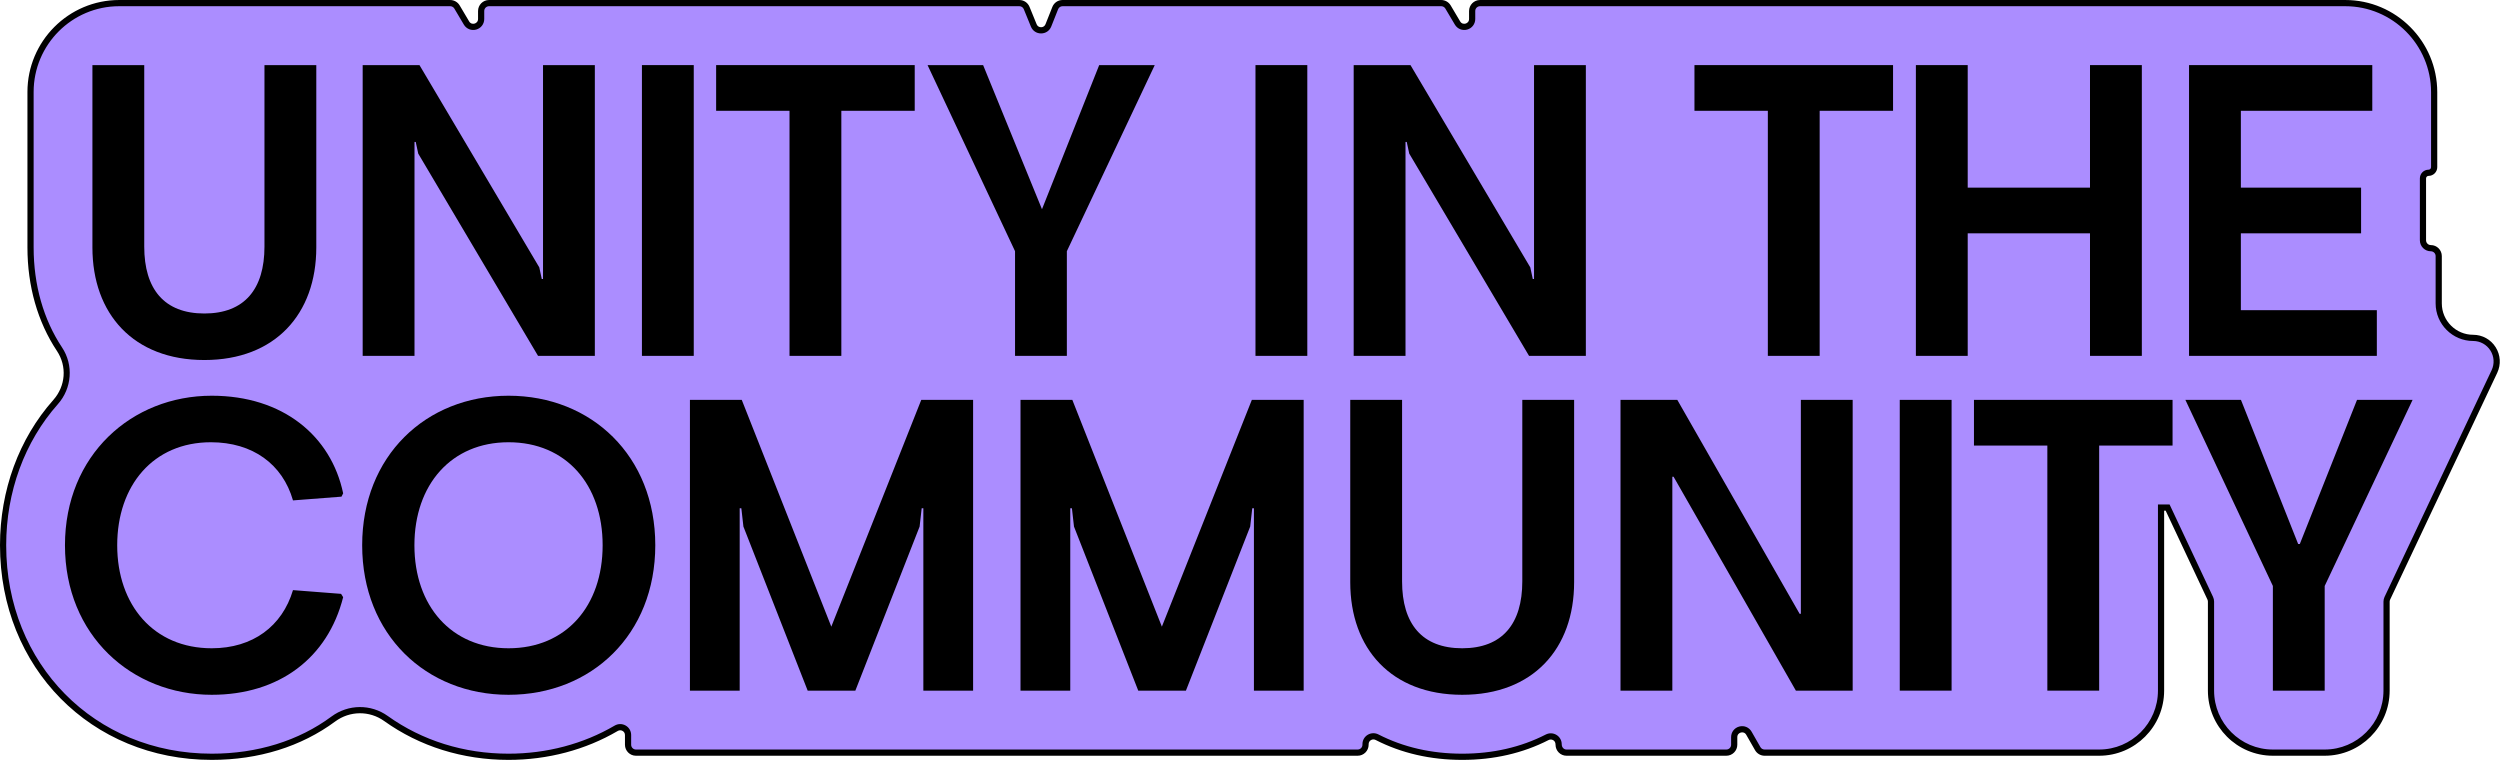 <svg width="658" height="200" viewBox="0 0 658 200" fill="none" xmlns="http://www.w3.org/2000/svg">
<path d="M641.87 79.853V67.398C641.87 66.251 640.942 65.321 639.797 65.321C638.652 65.321 637.724 64.391 637.724 63.244V46.954C637.724 46.139 638.384 45.478 639.198 45.478C640.011 45.478 640.671 44.817 640.671 44.002V24.262C640.671 11.314 630.195 0.818 617.271 0.818H389.544C388.399 0.818 387.471 1.748 387.471 2.895V4.996C387.471 7.108 384.691 7.872 383.615 6.056L381.115 1.835C380.742 1.204 380.064 0.818 379.332 0.818H279.664C278.815 0.818 278.051 1.337 277.738 2.128L275.933 6.674C275.244 8.411 272.795 8.424 272.088 6.694L270.215 2.108C269.896 1.328 269.138 0.818 268.297 0.818H128.71C127.565 0.818 126.637 1.748 126.637 2.895V4.996C126.637 7.108 123.857 7.872 122.781 6.056L120.281 1.835C119.908 1.204 119.23 0.818 118.498 0.818H31.373C18.486 0.818 8.038 11.286 8.038 24.198V65.13C8.038 75.444 10.778 84.567 15.659 91.912C18.55 96.263 18.092 101.921 14.627 105.828C5.961 115.598 0.814 128.702 0.814 143.512C0.814 175.251 24.423 199.186 55.728 199.186C68.122 199.186 79.087 195.64 87.736 189.242C91.873 186.182 97.401 186.113 101.585 189.108C110.517 195.501 121.588 199.186 133.843 199.186C144.361 199.186 154.006 196.479 162.182 191.686C163.568 190.873 165.305 191.854 165.305 193.463V196.016C165.305 197.163 166.233 198.093 167.378 198.093H357.338C358.483 198.093 359.411 197.163 359.411 196.016V195.865C359.411 194.305 361.051 193.322 362.437 194.033C368.912 197.357 376.485 199.186 384.848 199.186C393.189 199.186 400.745 197.366 407.208 194.059C408.594 193.35 410.231 194.334 410.231 195.893V196.016C410.231 197.163 411.159 198.093 412.304 198.093H454.371C455.516 198.093 456.444 197.163 456.444 196.016V194.02C456.444 191.891 459.26 191.14 460.316 192.988L462.638 197.048C463.007 197.695 463.693 198.093 464.437 198.093H552.502C561.496 198.093 568.788 190.788 568.788 181.776V133.59H570.517L581.736 157.455C581.866 157.732 581.934 158.034 581.934 158.34V181.776C581.934 190.788 589.225 198.093 598.22 198.093H611.859C620.853 198.093 628.145 190.788 628.145 181.776V158.358C628.145 158.051 628.213 157.748 628.344 157.47L656.529 97.792C658.474 93.674 655.476 88.93 650.929 88.93C645.926 88.93 641.87 84.866 641.87 79.853Z" fill="#AB8DFF"/>
<path d="M384.848 200.002C376.509 200.002 368.844 198.238 362.066 194.759C361.663 194.553 361.196 194.568 360.817 194.801C360.441 195.031 360.225 195.419 360.225 195.865V196.016C360.225 197.612 358.93 198.909 357.338 198.909H167.378C165.785 198.909 164.49 197.612 164.49 196.016V193.464C164.49 193.002 164.263 192.607 163.867 192.379C163.47 192.151 162.994 192.154 162.593 192.39C154.099 197.369 144.158 200.002 133.843 200.002C121.78 200.002 110.462 196.465 101.112 189.772C97.244 187.004 92.063 187.054 88.219 189.898C79.284 196.508 68.049 200.002 55.728 200.002C23.958 200.002 0 175.716 0 143.512C0 129.054 4.978 115.478 14.018 105.287C17.284 101.604 17.671 96.411 14.981 92.364C9.906 84.727 7.223 75.309 7.223 65.13V24.198C7.223 10.857 18.057 0.002 31.373 0.002H118.498C119.513 0.002 120.464 0.545 120.981 1.419L123.481 5.639C123.842 6.25 124.45 6.335 124.896 6.212C125.344 6.089 125.822 5.705 125.822 4.996V2.895C125.822 1.3 127.118 0.002 128.71 0.002H268.297C269.474 0.002 270.523 0.708 270.969 1.8L272.842 6.385C273.044 6.878 273.44 7.148 274.013 7.168C274.545 7.165 274.981 6.868 275.177 6.373L276.98 1.826C277.42 0.718 278.473 0.002 279.664 0.002H379.333C380.347 0.002 381.298 0.545 381.815 1.419L384.315 5.639C384.677 6.25 385.285 6.335 385.731 6.212C386.178 6.089 386.657 5.705 386.657 4.996V2.895C386.657 1.3 387.952 0.002 389.544 0.002H617.271C630.623 0.002 641.485 10.885 641.485 24.262V44.002C641.485 45.265 640.459 46.294 639.197 46.294C638.834 46.294 638.539 46.59 638.539 46.954V63.244C638.539 63.939 639.103 64.505 639.797 64.505C641.389 64.505 642.685 65.803 642.685 67.398V79.853C642.685 84.409 646.383 88.114 650.929 88.114C653.346 88.114 655.56 89.335 656.852 91.38C658.145 93.426 658.299 95.953 657.265 98.141L629.08 157.818C629.001 157.986 628.959 158.173 628.959 158.358V181.776C628.959 191.224 621.288 198.909 611.859 198.909H598.22C588.79 198.909 581.12 191.224 581.12 181.776V158.34C581.12 158.154 581.079 157.973 580.999 157.803L570.001 134.406H569.602V181.776C569.602 191.224 561.93 198.909 552.502 198.909H464.437C463.405 198.909 462.445 198.352 461.931 197.454L459.609 193.393C459.256 192.773 458.649 192.68 458.193 192.801C457.741 192.922 457.258 193.305 457.258 194.02V196.016C457.258 197.612 455.962 198.909 454.371 198.909H412.304C410.713 198.909 409.417 197.612 409.417 196.016C409.417 195.447 409.202 195.059 408.826 194.829C408.447 194.596 407.98 194.579 407.578 194.786C400.814 198.247 393.167 200.002 384.848 200.002ZM361.474 192.981C361.928 192.981 362.384 193.09 362.808 193.307C369.354 196.666 376.769 198.37 384.848 198.37C392.907 198.37 400.305 196.675 406.837 193.333C407.748 192.866 408.81 192.905 409.677 193.437C410.534 193.963 411.046 194.881 411.046 195.892C411.046 196.712 411.61 197.277 412.304 197.277H454.371C455.065 197.277 455.629 196.712 455.629 196.016V194.02C455.629 192.69 456.492 191.566 457.774 191.224C459.058 190.882 460.363 191.428 461.022 192.582L463.344 196.643C463.568 197.034 463.987 197.277 464.437 197.277H552.502C561.033 197.277 567.973 190.324 567.973 181.776V132.774H571.033L582.473 157.108C582.653 157.491 582.748 157.917 582.748 158.34V181.776C582.748 190.324 589.689 197.277 598.22 197.277H611.859C620.39 197.277 627.33 190.324 627.33 181.776V158.358C627.33 157.934 627.426 157.506 627.607 157.122L655.793 97.443C656.587 95.763 656.468 93.823 655.476 92.253C654.484 90.683 652.784 89.746 650.929 89.746C645.485 89.746 641.056 85.308 641.056 79.853V67.398C641.056 66.703 640.491 66.137 639.797 66.137C638.205 66.137 636.91 64.839 636.91 63.244V46.954C636.91 45.69 637.936 44.662 639.197 44.662C639.561 44.662 639.856 44.366 639.856 44.002V24.262C639.856 11.785 629.725 1.634 617.271 1.634H389.544C388.85 1.634 388.286 2.199 388.286 2.895V4.996C388.286 6.316 387.432 7.437 386.162 7.786C384.892 8.136 383.586 7.608 382.915 6.472L380.415 2.251C380.189 1.87 379.775 1.634 379.333 1.634H279.664C279.145 1.634 278.686 1.946 278.494 2.429L276.691 6.976C276.246 8.095 275.223 8.794 274.022 8.8H274.006C272.81 8.8 271.788 8.113 271.334 7.003L269.462 2.417C269.267 1.941 268.81 1.634 268.297 1.634H128.71C128.016 1.634 127.451 2.199 127.451 2.895V4.996C127.451 6.316 126.597 7.437 125.327 7.786C124.059 8.136 122.753 7.607 122.081 6.472L119.581 2.251C119.355 1.87 118.941 1.634 118.498 1.634H31.373C18.955 1.634 8.852 11.756 8.852 24.198V65.13C8.852 74.987 11.44 84.092 16.337 91.46C19.394 96.061 18.941 102.192 15.236 106.37C6.461 116.262 1.629 129.453 1.629 143.512C1.629 174.787 24.887 198.37 55.728 198.37C67.698 198.37 78.598 194.987 87.251 188.586C91.666 185.321 97.616 185.265 102.058 188.445C111.131 194.938 122.121 198.37 133.843 198.37C143.869 198.37 153.526 195.815 161.77 190.981C162.681 190.449 163.767 190.442 164.677 190.964C165.579 191.482 166.119 192.417 166.119 193.464V196.016C166.119 196.712 166.684 197.277 167.378 197.277H357.338C358.032 197.277 358.596 196.712 358.596 196.016V195.865C358.596 194.853 359.109 193.934 359.968 193.409C360.431 193.124 360.951 192.981 361.474 192.981Z" fill="black"/>
<path d="M24.324 65.13V17.135H37.965V64.912C37.965 76.063 43.202 82.513 53.786 82.513C64.371 82.513 69.608 76.063 69.608 64.912V17.135H83.249V65.13C83.249 82.621 72.445 94.757 53.786 94.757C35.128 94.757 24.324 82.621 24.324 65.13Z" fill="black"/>
<path d="M95.455 17.135H110.405L141.94 70.377L142.595 73.438H142.923V17.135H156.562V93.664H141.612L110.077 40.422L109.422 37.361H109.096V93.664H95.455V17.135Z" fill="black"/>
<path d="M168.955 17.135H182.596V93.664H168.955V17.135Z" fill="black"/>
<path d="M207.8 29.161H188.486V17.135H240.754V29.161H221.44V93.664H207.8V29.161Z" fill="black"/>
<path d="M267.158 66.113L244.133 17.135H258.756L274.249 55.072L289.307 17.135H303.93L280.797 66.113V93.664H267.158V66.113Z" fill="black"/>
<path d="M330.442 17.135H344.083V93.664H330.442V17.135Z" fill="black"/>
<path d="M356.289 17.135H371.239L402.774 70.377L403.429 73.438H403.757V17.135H417.396V93.664H402.446L370.911 40.422L370.256 37.361H369.93V93.664H356.289V17.135Z" fill="black"/>
<path d="M465.296 29.161H445.982V17.135H498.25V29.161H478.936V93.664H465.296V29.161Z" fill="black"/>
<path d="M504.26 17.135H517.901V49.387H550.089V17.135H563.73V93.664H550.089V61.412H517.901V93.664H504.26V17.135Z" fill="black"/>
<path d="M576.154 17.135H624.385V29.161H589.795V49.387H621.438V61.412H589.795V81.638H625.584V93.664H576.154V17.135Z" fill="black"/>
<path d="M17.1 143.512C17.1 119.787 34.668 104.154 55.728 104.154C74.497 104.154 87.153 114.758 90.318 129.847L89.882 130.72L77.115 131.705C74.387 122.193 66.53 116.4 55.51 116.4C40.343 116.4 30.849 127.769 30.849 143.512C30.849 159.254 40.452 170.625 55.728 170.625C66.53 170.625 74.279 164.831 77.115 155.32L89.773 156.303L90.318 157.178C86.282 173.14 73.514 182.869 55.728 182.869C34.668 182.869 17.1 167.236 17.1 143.512Z" fill="black"/>
<path d="M95.325 143.512C95.325 120.007 112.129 104.154 133.843 104.154C155.667 104.154 172.471 120.007 172.471 143.512C172.471 167.017 155.667 182.869 133.843 182.869C112.129 182.869 95.325 167.017 95.325 143.512ZM158.614 143.512C158.614 127.551 149.011 116.4 133.843 116.4C118.785 116.4 109.074 127.551 109.074 143.512C109.074 159.474 118.785 170.625 133.843 170.625C149.011 170.625 158.614 159.474 158.614 143.512Z" fill="black"/>
<path d="M181.59 105.247H195.231L218.8 164.94L242.478 105.247H256.119V181.776H243.025V133.781H242.587L242.042 138.592L225.129 181.776H212.581L195.667 138.592L195.122 133.781H194.686V181.776H181.59V105.247Z" fill="black"/>
<path d="M268.597 105.247H282.238L305.806 164.94L329.484 105.247H343.125V181.776H330.032V133.781H329.594L329.049 138.592L312.136 181.776H299.586L282.674 138.592L282.128 133.781H281.693V181.776H268.597V105.247Z" fill="black"/>
<path d="M355.386 153.242V105.247H369.027V153.024C369.027 164.175 374.264 170.625 384.848 170.625C395.432 170.625 400.67 164.175 400.67 153.024V105.247H414.309V153.242C414.309 170.733 403.507 182.869 384.848 182.869C366.19 182.869 355.386 170.733 355.386 153.242Z" fill="black"/>
<path d="M426.517 105.247H441.467L473.657 161.55H473.985V105.247H487.624V181.776H472.674L440.484 125.473H440.158V181.776H426.517V105.247Z" fill="black"/>
<path d="M500.016 105.247H513.657V181.776H500.016V105.247Z" fill="black"/>
<path d="M538.862 117.273H519.548V105.247H571.816V117.273H552.502V181.776H538.862V117.273Z" fill="black"/>
<path d="M598.22 154.225L575.195 105.247H589.818L604.876 143.184H605.311L620.369 105.247H634.992L611.859 154.225V181.776H598.22V154.225Z" fill="black"/>
</svg>
